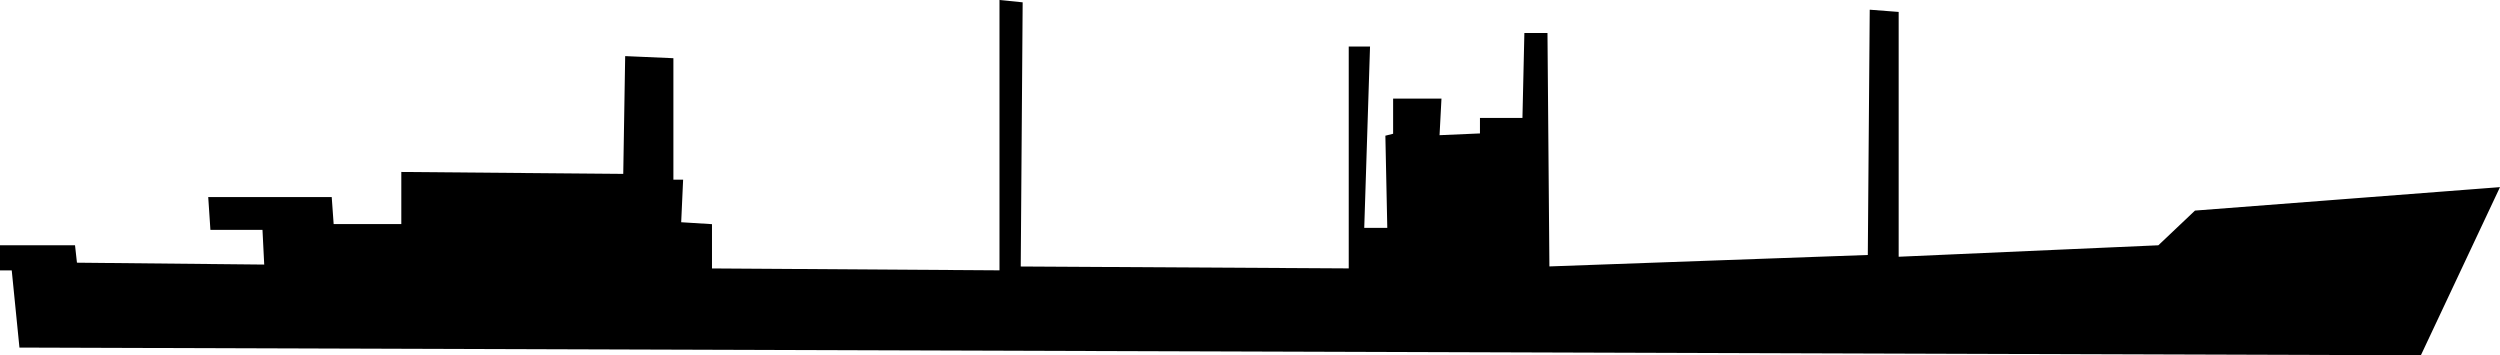 <?xml version="1.0" encoding="UTF-8" standalone="no"?>
<!-- Created with Inkscape (http://www.inkscape.org/) -->

<svg
	xmlns:dc="http://purl.org/dc/elements/1.1/"
	xmlns:cc="http://creativecommons.org/ns#"
	xmlns:rdf="http://www.w3.org/1999/02/22-rdf-syntax-ns#"
	xmlns:svg="http://www.w3.org/2000/svg"
	xmlns="http://www.w3.org/2000/svg"
	xmlns:sodipodi="http://sodipodi.sourceforge.net/DTD/sodipodi-0.dtd"
	xmlns:inkscape="http://www.inkscape.org/namespaces/inkscape"
	width="171.402mm"
	height="24.356mm"
	viewBox="0 0 171.402 24.356"
	version="1.1"
	id="svg8"
	inkscape:version="0.92.0 r15299"
	sodipodi:docname="ap-j.svg">
	<defs
		id="defs2"/>
	<sodipodi:namedview
		id="base"
		pagecolor="#ffffff"
		bordercolor="#666666"
		borderopacity="1.0"
		inkscape:pageopacity="0.0"
		inkscape:pageshadow="2"
		inkscape:zoom="2"
		inkscape:cx="254.45057"
		inkscape:cy="-13.927562"
		inkscape:document-units="mm"
		inkscape:current-layer="layer2"
		showgrid="false"
		inkscape:window-width="1920"
		inkscape:window-height="1016"
		inkscape:window-x="0"
		inkscape:window-y="27"
		inkscape:window-maximized="1"/>
	<g
		inkscape:groupmode="layer"
		id="layer2"
		inkscape:label="Layer 2"
		transform="translate(-19.495,-123.816)">
		<path
			style="fill:#000000;fill-rule:evenodd;stroke:#000000;stroke-width:0.265px;stroke-linecap:butt;stroke-linejoin:miter;stroke-opacity:1"
			d="m 190.68,136.795 -20.637,1.587 -2.514,2.381 -17.992,0.794 v -16.801 l -1.72,-0.132 -0.132,16.801 -22.093,0.794 -0.132,-16.007 h -1.323 l -0.132,5.821 h -2.91 v 1.058 l -3.043,0.132 0.132,-2.514 h -3.043 v 2.381 l -0.529,0.132 0.132,6.35 h -1.852 l 0.397,-12.435 h -1.191 v 15.214 l -22.754,-0.132 0.132,-18.124 -1.323,-0.132 v 18.521 l -19.976,-0.132 v -3.043 l -2.117,-0.132 0.132,-2.91 h -0.661 v -8.334 l -3.043,-0.132 -0.132,8.07 -15.214,-0.132 v 3.572 h -4.895 l -0.132,-1.852 h -8.202 l 0.132,1.984 h 3.572 l 0.132,2.646 -13.097,-0.132 -0.132,-1.191 h -4.895 v 1.455 h 0.794 l 0.529,5.292 164.439,0.529 z"
			id="path41"
			inkscape:connector-curvature="0"/>
	</g>
</svg>
